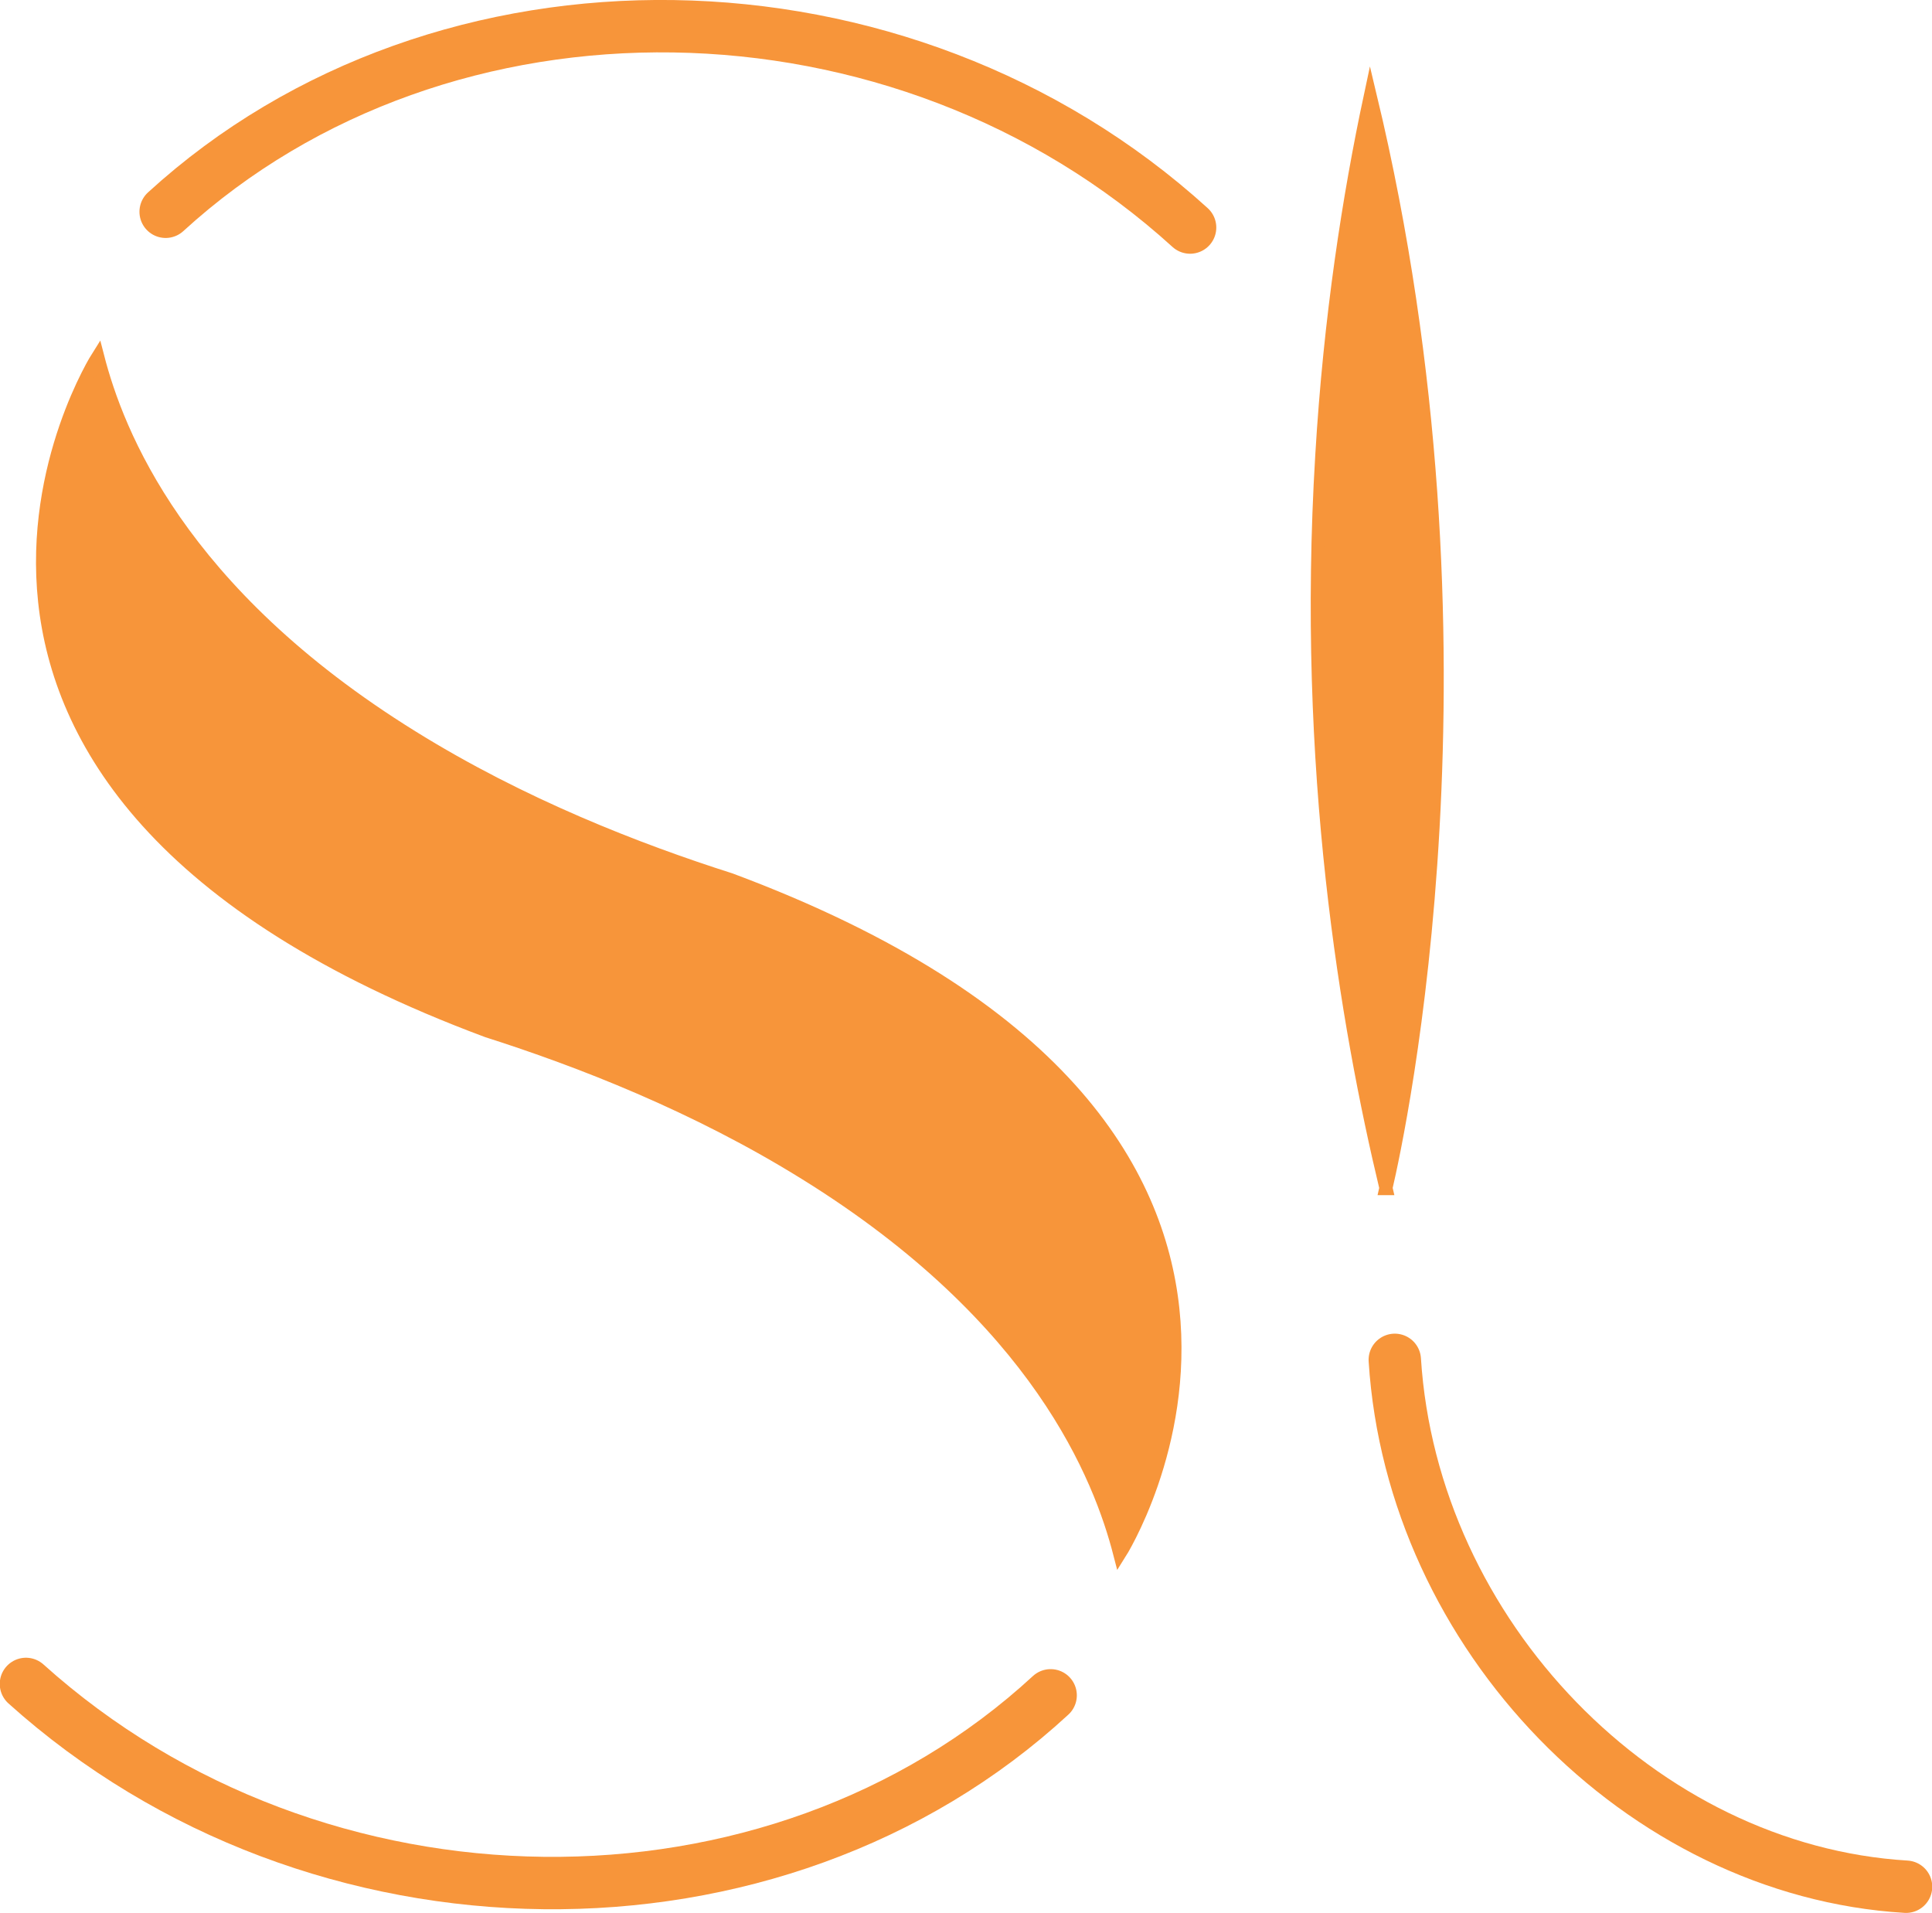 <?xml version="1.0" encoding="UTF-8"?>
<svg id="Layer_1" data-name="Layer 1" xmlns="http://www.w3.org/2000/svg" viewBox="0 0 79.66 78.86">
  <defs>
    <style>
      .cls-1 {
        fill: none;
        stroke-linecap: round;
        stroke-width: 2.16px;
      }

      .cls-1, .cls-2 {
        stroke: #f7953a;
        stroke-miterlimit: 10;
      }

      .cls-2 {
        fill: #f7953a;
        stroke-width: .54px;
      }
    </style>
  </defs>
  <path class="cls-1" d="M78.59,77.78c-10.92-.66-20.36-10.38-21.08-21.72"/>
  <path class="cls-1" d="M6.83,8.73c11.43-10.45,30.35-10.16,42.24.65"/>
  <path class="cls-2" d="M30.11,36.26c-3.8-1.21-8.6-3.07-13.12-5.88-9.63-5.97-12.16-12.57-12.96-15.67,0,0-11.19,17.64,16.06,27.79,3.8,1.21,8.6,3.07,13.12,5.88,9.63,5.97,12.16,12.57,12.96,15.67,0,0,11.19-17.64-16.06-27.79Z"/>
  <path class="cls-1" d="M43.32,69.89c-11.38,10.5-30.29,10.29-42.25-.47"/>
  <path class="cls-2" d="M57.14,49c.56-2.39,4.84-22.21-.64-45.04-.88,4.12-1.66,9.11-2,14.82-.78,12.9,1.04,23.51,2.65,30.22Z"/>
</svg>